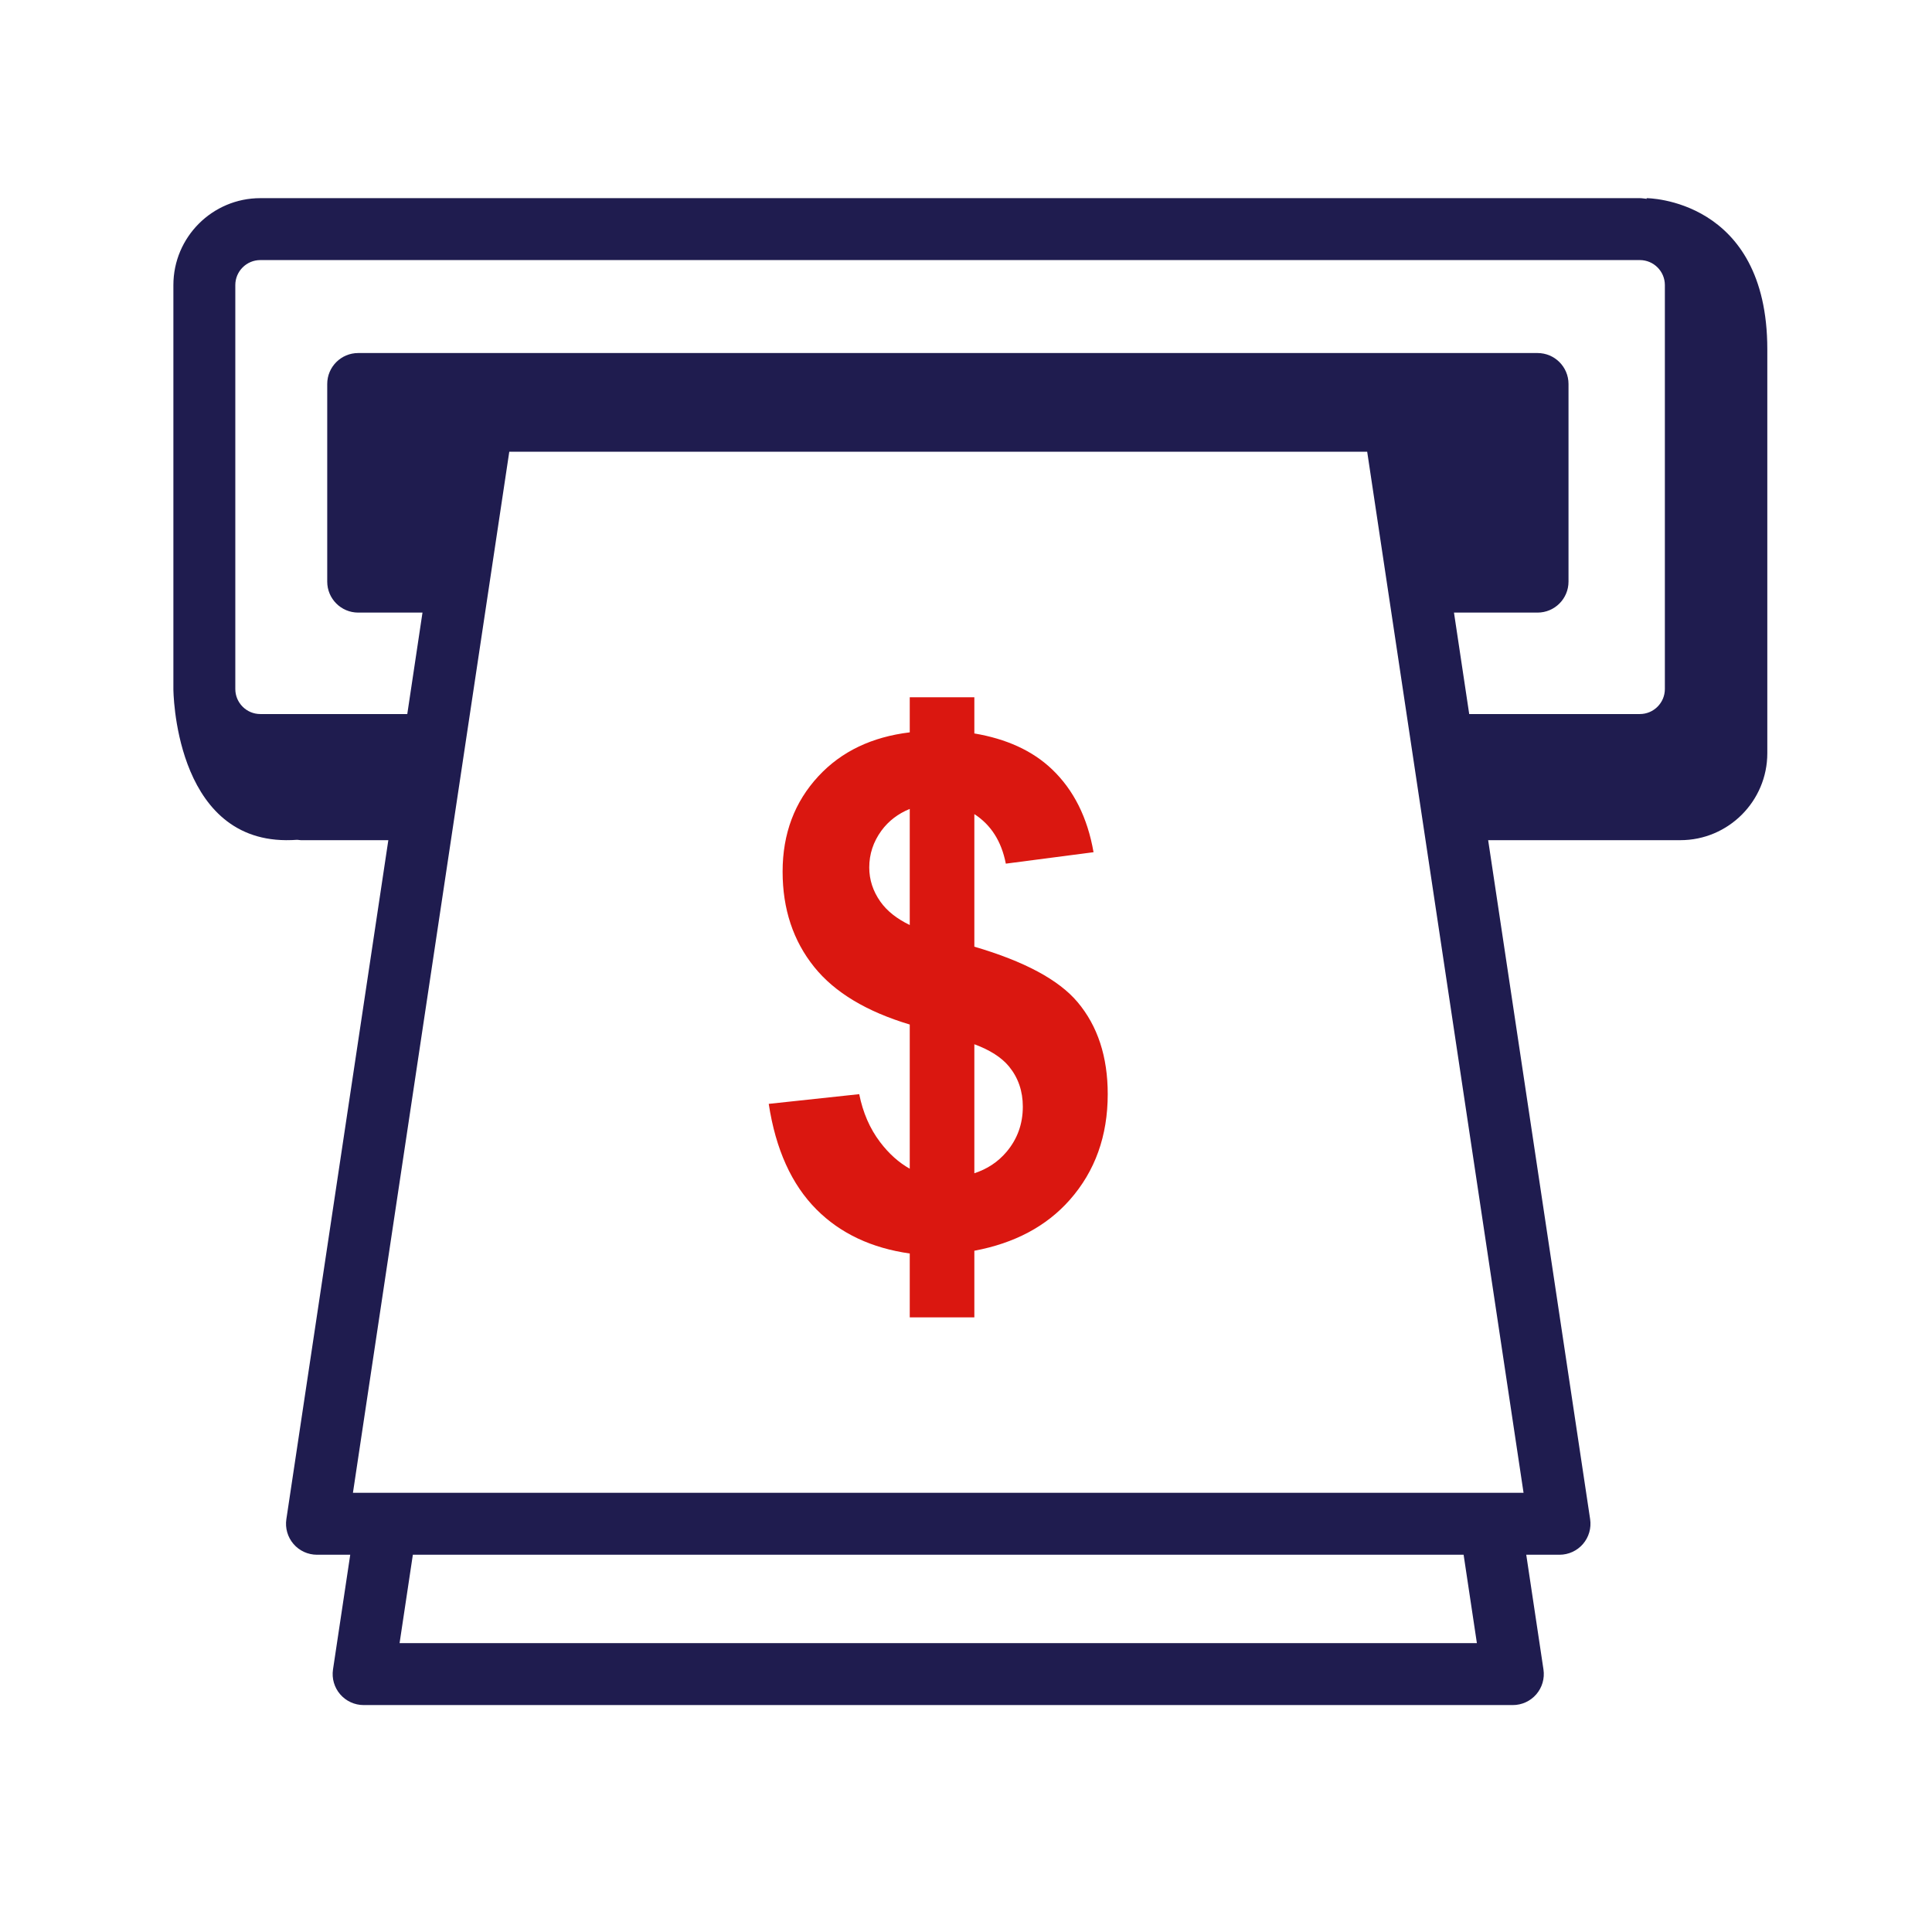 <svg width="78" height="78" viewBox="0 0 78 78" fill="none" xmlns="http://www.w3.org/2000/svg">
<path fill-rule="evenodd" clip-rule="evenodd" d="M40.636 46.504C40.287 46.916 39.851 47.2 39.337 47.367V42.159C39.962 42.39 40.436 42.689 40.741 43.062C41.109 43.515 41.294 44.053 41.294 44.678C41.294 45.377 41.074 45.985 40.636 46.504ZM35.542 36.4C35.244 35.977 35.094 35.517 35.094 35.022C35.094 34.481 35.258 33.986 35.584 33.538C35.875 33.14 36.261 32.85 36.729 32.658V37.345C36.211 37.095 35.811 36.782 35.542 36.4ZM43.505 40.459C42.744 39.554 41.349 38.81 39.337 38.22V32.868C39.996 33.293 40.429 33.95 40.608 34.868L44.149 34.406C43.906 33.007 43.346 31.89 42.469 31.055C41.677 30.301 40.624 29.829 39.337 29.611V28.151H38.929H36.9H36.729V29.567C35.207 29.751 33.974 30.333 33.044 31.335C32.078 32.375 31.596 33.66 31.596 35.19C31.596 36.701 32.023 37.986 32.876 39.045C33.702 40.07 34.99 40.841 36.729 41.363V47.184C36.293 46.939 35.891 46.584 35.529 46.106C35.118 45.564 34.838 44.92 34.689 44.174L31.036 44.566C31.316 46.403 31.96 47.826 32.968 48.834C33.938 49.805 35.197 50.389 36.729 50.607V53.186H36.9H38.929H39.337V50.496C40.959 50.192 42.246 49.51 43.19 48.442C44.211 47.285 44.722 45.862 44.722 44.174C44.722 42.662 44.317 41.424 43.505 40.459Z" fill="#DA1710"/>
<path fill-rule="evenodd" clip-rule="evenodd" d="M67.215 27.817C67.215 28.375 66.762 28.828 66.205 28.828H59.316L58.701 24.732H62.075C62.765 24.732 63.325 24.172 63.325 23.482V15.503C63.325 14.812 62.765 14.253 62.075 14.253H14.461C13.771 14.253 13.211 14.812 13.211 15.503V23.482C13.211 24.172 13.771 24.732 14.461 24.732H17.057L16.443 28.828H10.51C9.953 28.828 9.5 28.375 9.5 27.817V11.509C9.5 10.953 9.953 10.5 10.51 10.5H66.205C66.762 10.5 67.215 10.953 67.215 11.509V27.817ZM61.51 60.269H14.249L20.561 18.237H55.197L61.51 60.269ZM16.132 66.338L16.668 62.769H59.09L59.626 66.338H16.132ZM66.473 8L66.488 8.028C66.393 8.02 66.302 8 66.205 8H10.51C8.574 8 7 9.574 7 11.509V27.817C7 27.819 7.016 33.894 11.547 33.92C11.715 33.921 11.863 33.915 12.001 33.905C12.05 33.907 12.096 33.92 12.146 33.92H15.678L11.561 61.334C11.507 61.693 11.612 62.059 11.85 62.335C12.087 62.611 12.433 62.769 12.797 62.769H14.14L13.444 67.402C13.39 67.761 13.496 68.128 13.733 68.403C13.97 68.679 14.317 68.838 14.68 68.838H61.078C61.442 68.838 61.788 68.679 62.025 68.403C62.262 68.128 62.368 67.761 62.314 67.402L61.619 62.769H62.962C63.325 62.769 63.672 62.611 63.909 62.335C64.146 62.059 64.252 61.693 64.198 61.334L60.081 33.92H67.841C69.777 33.92 71.351 32.345 71.351 30.41V14.102C71.351 8 66.473 8 66.473 8Z" fill="#1F1C4F"/>
</svg>
